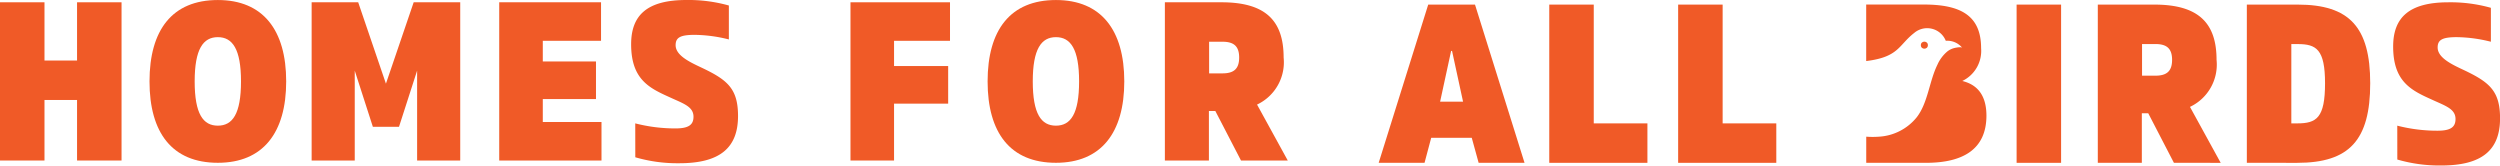 <svg xmlns="http://www.w3.org/2000/svg" width="211.96" height="14.037" viewBox="0 0 211.96 14.037"><defs><style>.a{fill:#f05a27;}</style></defs><path class="a" d="M141.894-2968.308v-5.133h-2.761v5.133h-3.772v-13.415h3.772v4.938h2.761v-4.938h3.772v13.415Z" transform="translate(-135.361 2981.917)"/><path class="a" d="M403.305-2968.308v-7.621l-1.536,4.763h-2.216l-1.536-4.763v7.621h-3.655v-13.415h3.947l2.352,6.9,2.352-6.9h3.947v13.415Z" transform="translate(-367.94 2981.917)"/><path class="a" d="M550.261-2968.308v-13.415h8.632v3.266h-4.938v1.75h4.51v3.188h-4.51v1.944h4.977v3.266Z" transform="translate(-507.935 2981.917)"/><path class="a" d="M660.2-2973.168a13.633,13.633,0,0,0,3.422.428c1.108,0,1.517-.311,1.517-.992,0-.875-.894-1.127-2.022-1.653-1.73-.778-3.266-1.516-3.266-4.491,0-2.469,1.361-3.752,4.686-3.752a12.688,12.688,0,0,1,3.6.467v2.877a12.289,12.289,0,0,0-2.9-.389c-1.225,0-1.614.233-1.614.875,0,.875,1.205,1.438,2.2,1.905,2.177,1.031,3.091,1.769,3.091,4.1,0,2.7-1.536,4.005-4.977,4.005a12.735,12.735,0,0,1-3.733-.506Z" transform="translate(-606.341 2983.628)"/><path class="a" d="M842.185-2968.308v-13.415h8.438v3.266h-4.744v2.139h4.588v3.188h-4.588v4.822Z" transform="translate(-770.078 2981.917)"/><path class="a" d="M259.619-2976.726c0-4.355,1.925-6.9,5.794-6.9,3.83,0,5.794,2.547,5.794,6.9s-1.964,6.9-5.794,6.9C261.544-2969.824,259.619-2972.371,259.619-2976.726Zm7.757,0c0-2.741-.719-3.752-1.964-3.752s-1.964,1.011-1.964,3.752c0,2.761.719,3.752,1.964,3.752S267.376-2973.965,267.376-2976.726Z" transform="translate(-246.943 2983.628)"/><path class="a" d="M956.152-2976.726c0-4.355,1.925-6.9,5.794-6.9,3.83,0,5.794,2.547,5.794,6.9s-1.964,6.9-5.794,6.9C958.077-2969.824,956.152-2972.371,956.152-2976.726Zm7.757,0c0-2.741-.719-3.752-1.964-3.752s-1.964,1.011-1.964,3.752c0,2.761.719,3.752,1.964,3.752S963.909-2973.965,963.909-2976.726Z" transform="translate(-872.419 2983.628)"/><path class="a" d="M1109.928-2968.308l-2.177-4.2h-.544v4.2h-3.733v-13.415h4.8c3.733,0,5.269,1.555,5.269,4.686a3.964,3.964,0,0,1-2.255,3.986l2.605,4.744Zm-1.575-7.388c.933,0,1.419-.35,1.419-1.342s-.486-1.341-1.419-1.341h-1.128v2.683Z" transform="translate(-1004.711 2981.917)"/><g transform="translate(116.888 0.194)"><path class="a" d="M1289.623-2966.4l-.583-2.119H1285.6l-.564,2.119h-3.888l4.2-13.415h3.966l4.2,13.415Zm-2.255-9.488h-.078l-.933,4.3h1.944Z" transform="translate(-1281.146 2980.011)"/><path class="a" d="M1422.94-2966.4v-13.415h3.772v10.071h4.55v3.344Z" transform="translate(-1408.475 2980.011)"/><path class="a" d="M1530.047-2966.4v-13.415h3.772v10.071h4.55v3.344Z" transform="translate(-1504.655 2980.011)"/><path class="a" d="M1811.344-2966.4v-13.415h3.772v13.415Z" transform="translate(-1757.256 2980.011)"/><path class="a" d="M1885.265-2966.4l-2.177-4.2h-.544v4.2h-3.733v-13.415h4.8c3.733,0,5.269,1.555,5.269,4.686a3.965,3.965,0,0,1-2.255,3.986l2.605,4.744Zm-1.575-7.388c.933,0,1.419-.35,1.419-1.342s-.486-1.341-1.419-1.341h-1.128v2.683Z" transform="translate(-1817.839 2980.011)"/><path class="a" d="M2002.689-2966.4v-13.415h4.316c4.375,0,6.144,1.905,6.144,6.669,0,4.822-1.769,6.747-6.183,6.747Zm4.277-3.344c1.633,0,2.353-.467,2.353-3.4,0-2.877-.739-3.324-2.314-3.324h-.544v6.727Z" transform="translate(-1929.081 2980.011)"/><path class="a" d="M2124.63-2971.263a13.642,13.642,0,0,0,3.422.428c1.108,0,1.517-.311,1.517-.992,0-.875-.894-1.127-2.022-1.652-1.73-.778-3.266-1.517-3.266-4.491,0-2.469,1.361-3.752,4.686-3.752a12.688,12.688,0,0,1,3.6.467v2.877a12.264,12.264,0,0,0-2.9-.389c-1.225,0-1.614.233-1.614.875,0,.875,1.206,1.439,2.2,1.905,2.177,1.031,3.091,1.769,3.091,4.1,0,2.7-1.536,4-4.977,4a12.734,12.734,0,0,1-3.733-.505Z" transform="translate(-2038.268 2981.723)"/><g transform="translate(41.334 0.195)"><path class="a" d="M1694.471-2973.339a2.828,2.828,0,0,0,1.595-2.781c0-2.762-1.731-3.7-4.843-3.7h-4.9v4.791c2.782-.338,2.745-1.357,4.073-2.385a1.7,1.7,0,0,1,2.676.669,1.629,1.629,0,0,1,1.4.6c-.085-.117-.554-.016-.668.011a1.578,1.578,0,0,0-.581.275,3.1,3.1,0,0,0-.861,1.142c-.7,1.419-.8,3.232-1.759,4.461a4.436,4.436,0,0,1-3.193,1.639,7.233,7.233,0,0,1-1.083,0v2.216h5.076c3.131,0,5.115-1.147,5.115-4.006C1696.513-2972.386,1695.5-2973.086,1694.471-2973.339Z" transform="translate(-1686.322 2979.816)"/><circle class="a" cx="0.299" cy="0.299" r="0.299" transform="translate(4.634 3.142)"/></g></g></svg>